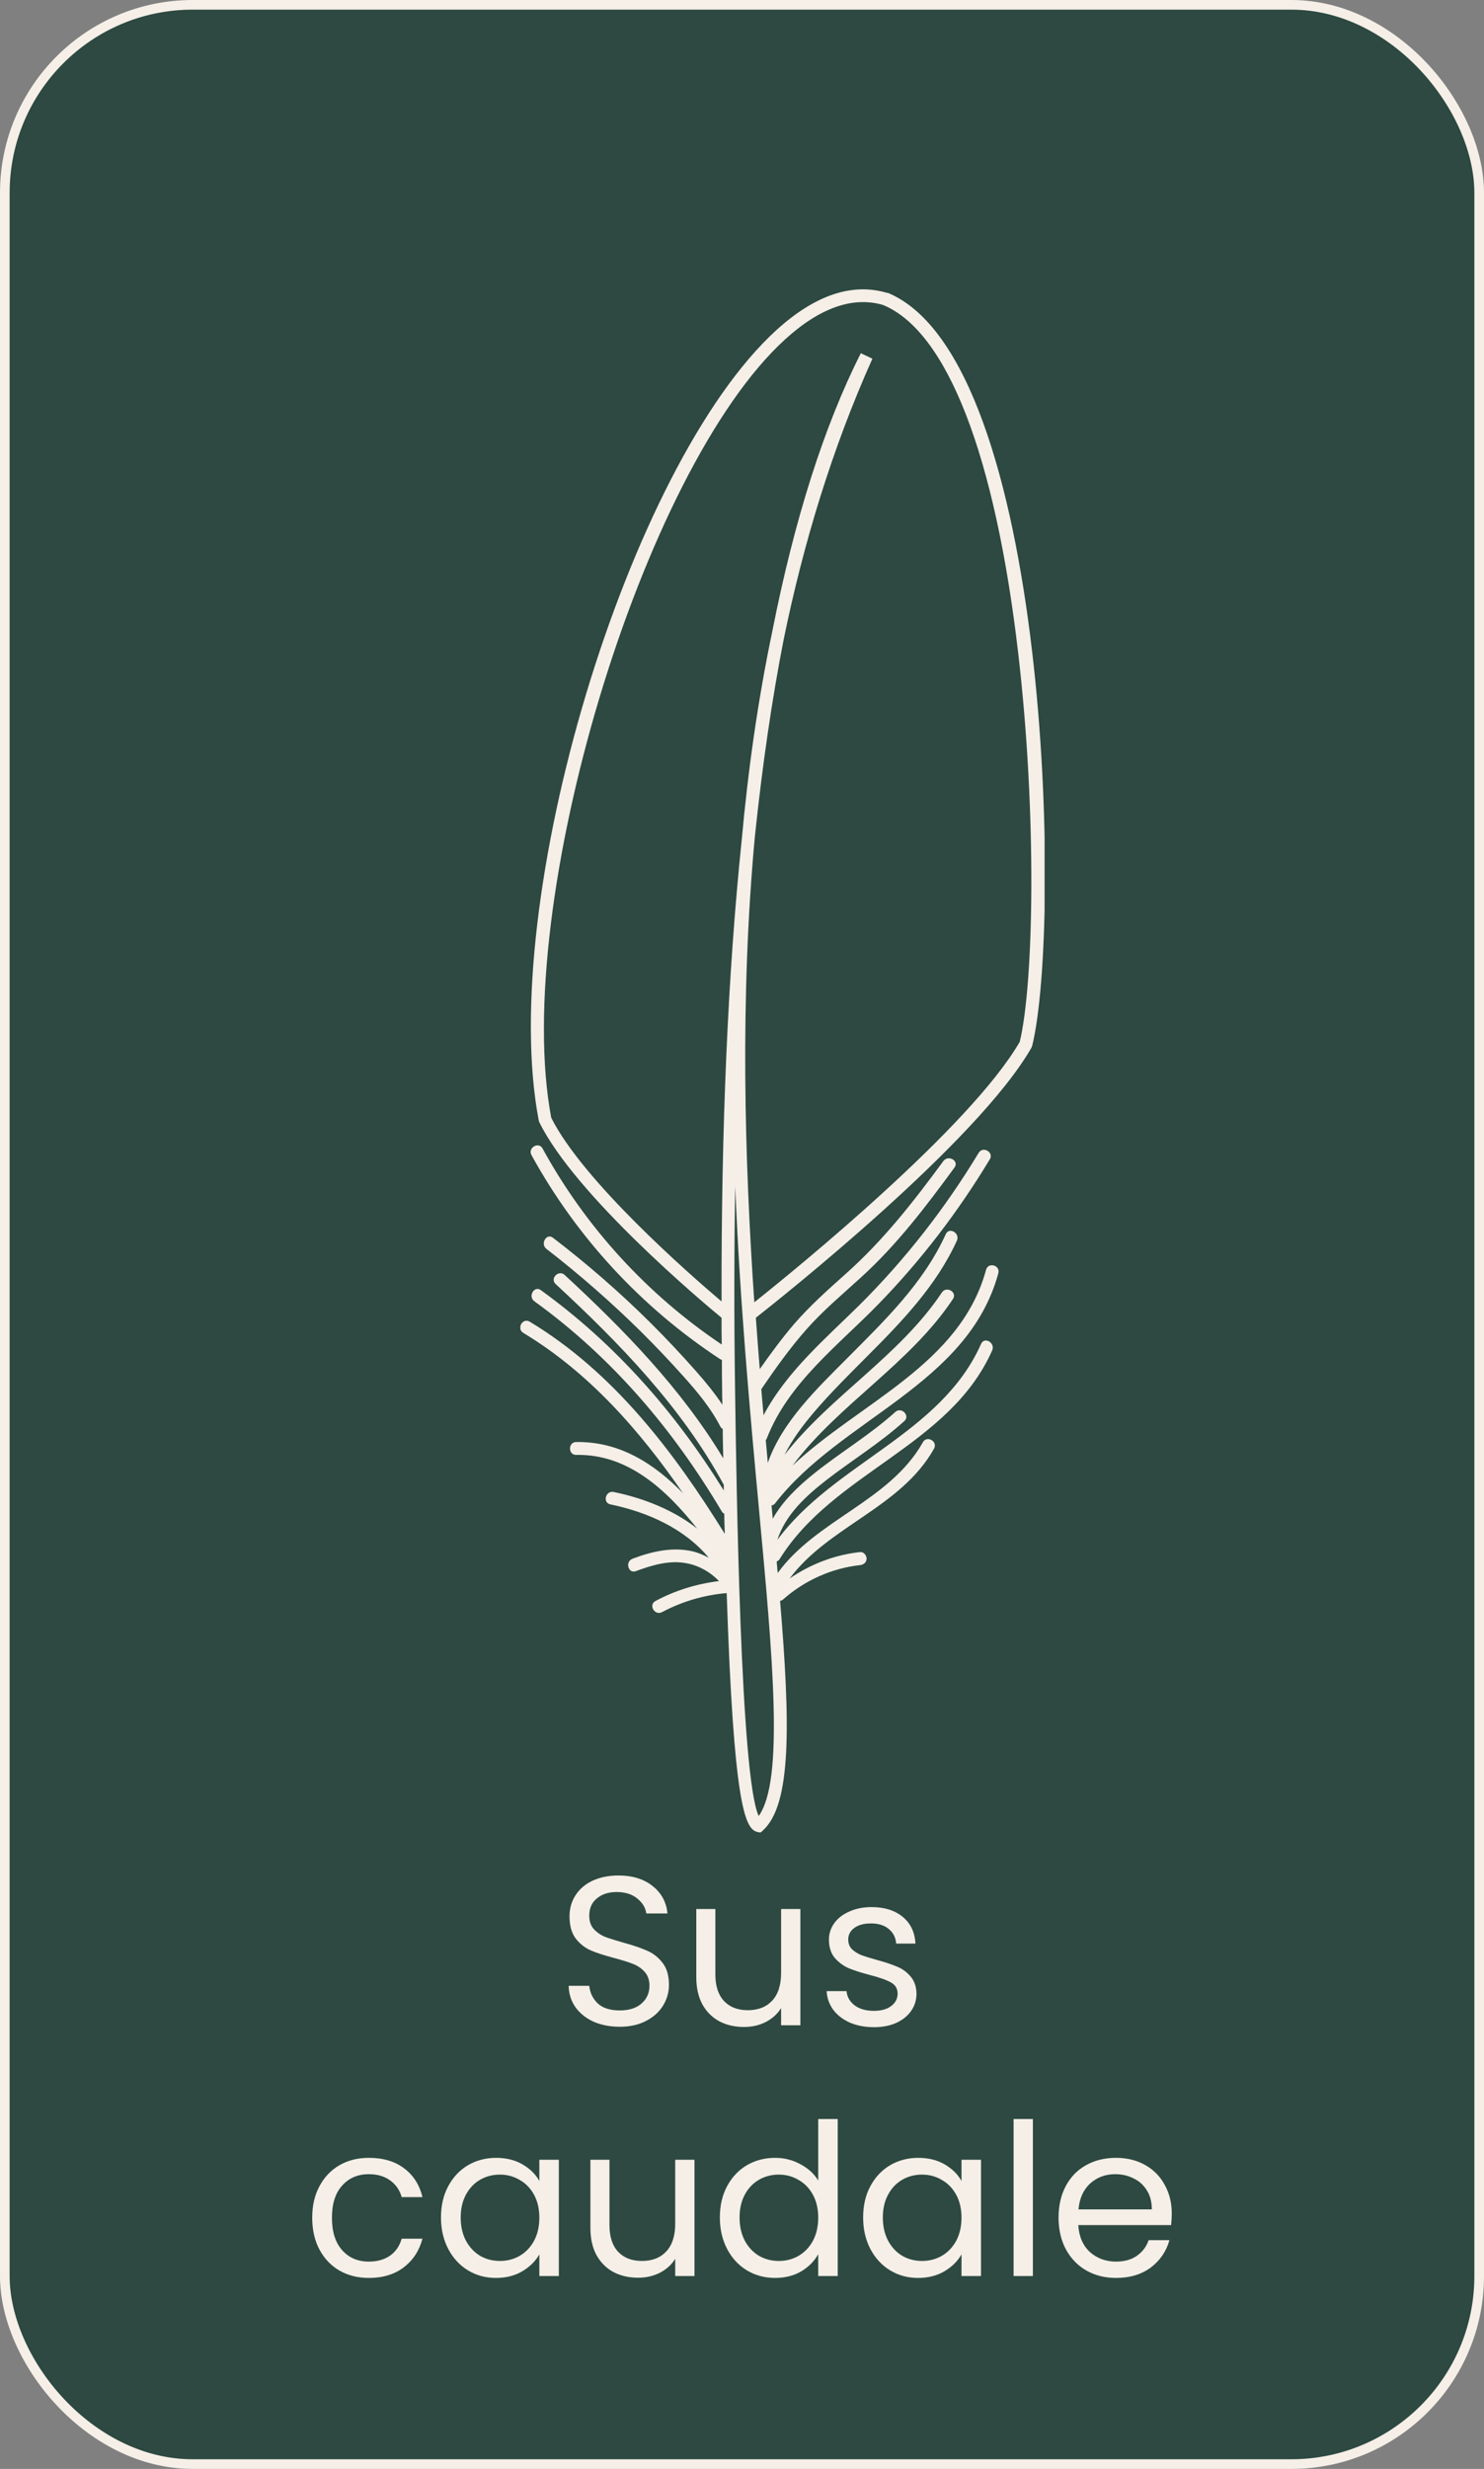 <svg width="77" height="128" viewBox="0 0 77 128" fill="none" xmlns="http://www.w3.org/2000/svg">
<rect x="0" y="0" width="77" height="128" fill="#808080" stroke="none"/>
<rect x="0.25" y="0.25" width="76.5" height="127.5" rx="9.75" fill="#2D4941" stroke="#F5EFE7" stroke-width="0.5"/>
<path d="M32.158 105.077C31.652 105.077 31.198 104.989 30.794 104.813C30.398 104.63 30.087 104.38 29.859 104.065C29.632 103.742 29.515 103.372 29.507 102.954H30.574C30.611 103.313 30.758 103.618 31.014 103.867C31.278 104.109 31.66 104.23 32.158 104.23C32.635 104.23 33.009 104.113 33.28 103.878C33.559 103.636 33.698 103.328 33.698 102.954C33.698 102.661 33.618 102.422 33.456 102.239C33.295 102.056 33.093 101.916 32.851 101.821C32.609 101.726 32.283 101.623 31.872 101.513C31.366 101.381 30.959 101.249 30.651 101.117C30.351 100.985 30.09 100.78 29.87 100.501C29.658 100.215 29.551 99.834 29.551 99.357C29.551 98.939 29.658 98.569 29.87 98.246C30.083 97.923 30.38 97.674 30.761 97.498C31.15 97.322 31.594 97.234 32.092 97.234C32.811 97.234 33.398 97.414 33.852 97.773C34.314 98.132 34.575 98.609 34.633 99.203H33.533C33.497 98.91 33.343 98.653 33.071 98.433C32.8 98.206 32.441 98.092 31.993 98.092C31.575 98.092 31.234 98.202 30.97 98.422C30.706 98.635 30.574 98.935 30.574 99.324C30.574 99.603 30.651 99.83 30.805 100.006C30.967 100.182 31.161 100.318 31.388 100.413C31.623 100.501 31.949 100.604 32.367 100.721C32.873 100.86 33.28 101 33.588 101.139C33.896 101.271 34.16 101.48 34.38 101.766C34.6 102.045 34.71 102.426 34.71 102.91C34.71 103.284 34.611 103.636 34.413 103.966C34.215 104.296 33.922 104.564 33.533 104.769C33.145 104.974 32.686 105.077 32.158 105.077ZM41.529 98.972V105H40.528V104.109C40.338 104.417 40.07 104.659 39.725 104.835C39.388 105.004 39.014 105.088 38.603 105.088C38.134 105.088 37.712 104.993 37.338 104.802C36.964 104.604 36.667 104.311 36.447 103.922C36.235 103.533 36.128 103.06 36.128 102.503V98.972H37.118V102.371C37.118 102.965 37.269 103.423 37.569 103.746C37.87 104.061 38.281 104.219 38.801 104.219C39.337 104.219 39.758 104.054 40.066 103.724C40.374 103.394 40.528 102.914 40.528 102.283V98.972H41.529ZM45.354 105.099C44.892 105.099 44.477 105.022 44.111 104.868C43.744 104.707 43.454 104.487 43.242 104.208C43.029 103.922 42.912 103.596 42.89 103.229H43.924C43.953 103.53 44.092 103.775 44.342 103.966C44.598 104.157 44.932 104.252 45.343 104.252C45.724 104.252 46.025 104.168 46.245 103.999C46.465 103.83 46.575 103.618 46.575 103.361C46.575 103.097 46.457 102.903 46.223 102.778C45.988 102.646 45.625 102.518 45.134 102.393C44.686 102.276 44.32 102.158 44.034 102.041C43.755 101.916 43.513 101.737 43.308 101.502C43.11 101.26 43.011 100.945 43.011 100.556C43.011 100.248 43.102 99.966 43.286 99.709C43.469 99.452 43.729 99.251 44.067 99.104C44.404 98.95 44.789 98.873 45.222 98.873C45.889 98.873 46.428 99.042 46.839 99.379C47.249 99.716 47.469 100.178 47.499 100.765H46.498C46.476 100.45 46.347 100.197 46.113 100.006C45.885 99.815 45.577 99.72 45.189 99.72C44.829 99.72 44.543 99.797 44.331 99.951C44.118 100.105 44.012 100.307 44.012 100.556C44.012 100.754 44.074 100.919 44.199 101.051C44.331 101.176 44.492 101.278 44.683 101.359C44.881 101.432 45.152 101.517 45.497 101.612C45.929 101.729 46.281 101.847 46.553 101.964C46.824 102.074 47.055 102.243 47.246 102.47C47.444 102.697 47.546 102.994 47.554 103.361C47.554 103.691 47.462 103.988 47.279 104.252C47.095 104.516 46.835 104.725 46.498 104.879C46.168 105.026 45.786 105.099 45.354 105.099ZM16.2 114.975C16.2 114.352 16.324 113.809 16.574 113.347C16.823 112.878 17.168 112.515 17.608 112.258C18.055 112.001 18.565 111.873 19.137 111.873C19.877 111.873 20.486 112.053 20.963 112.412C21.447 112.771 21.766 113.27 21.92 113.908H20.842C20.739 113.541 20.537 113.252 20.237 113.039C19.943 112.826 19.577 112.72 19.137 112.72C18.565 112.72 18.103 112.918 17.751 113.314C17.399 113.703 17.223 114.256 17.223 114.975C17.223 115.701 17.399 116.262 17.751 116.658C18.103 117.054 18.565 117.252 19.137 117.252C19.577 117.252 19.943 117.149 20.237 116.944C20.53 116.739 20.732 116.445 20.842 116.064H21.92C21.758 116.68 21.436 117.175 20.952 117.549C20.468 117.916 19.863 118.099 19.137 118.099C18.565 118.099 18.055 117.971 17.608 117.714C17.168 117.457 16.823 117.094 16.574 116.625C16.324 116.156 16.2 115.606 16.2 114.975ZM22.881 114.964C22.881 114.348 23.006 113.809 23.255 113.347C23.505 112.878 23.846 112.515 24.278 112.258C24.718 112.001 25.206 111.873 25.741 111.873C26.269 111.873 26.727 111.987 27.116 112.214C27.505 112.441 27.794 112.727 27.985 113.072V111.972H28.997V118H27.985V116.878C27.787 117.23 27.49 117.523 27.094 117.758C26.706 117.985 26.251 118.099 25.73 118.099C25.195 118.099 24.711 117.967 24.278 117.703C23.846 117.439 23.505 117.069 23.255 116.592C23.006 116.115 22.881 115.573 22.881 114.964ZM27.985 114.975C27.985 114.52 27.893 114.124 27.71 113.787C27.527 113.45 27.277 113.193 26.962 113.017C26.654 112.834 26.313 112.742 25.939 112.742C25.565 112.742 25.224 112.83 24.916 113.006C24.608 113.182 24.363 113.439 24.179 113.776C23.996 114.113 23.904 114.509 23.904 114.964C23.904 115.426 23.996 115.829 24.179 116.174C24.363 116.511 24.608 116.772 24.916 116.955C25.224 117.131 25.565 117.219 25.939 117.219C26.313 117.219 26.654 117.131 26.962 116.955C27.277 116.772 27.527 116.511 27.71 116.174C27.893 115.829 27.985 115.43 27.985 114.975ZM36.035 111.972V118H35.034V117.109C34.843 117.417 34.575 117.659 34.231 117.835C33.894 118.004 33.52 118.088 33.109 118.088C32.639 118.088 32.218 117.993 31.844 117.802C31.47 117.604 31.173 117.311 30.953 116.922C30.74 116.533 30.634 116.06 30.634 115.503V111.972H31.624V115.371C31.624 115.965 31.774 116.423 32.075 116.746C32.376 117.061 32.786 117.219 33.307 117.219C33.842 117.219 34.264 117.054 34.572 116.724C34.88 116.394 35.034 115.914 35.034 115.283V111.972H36.035ZM37.351 114.964C37.351 114.348 37.476 113.809 37.725 113.347C37.974 112.878 38.315 112.515 38.748 112.258C39.188 112.001 39.679 111.873 40.222 111.873C40.691 111.873 41.128 111.983 41.531 112.203C41.934 112.416 42.242 112.698 42.455 113.05V109.86H43.467V118H42.455V116.867C42.257 117.226 41.964 117.523 41.575 117.758C41.186 117.985 40.732 118.099 40.211 118.099C39.676 118.099 39.188 117.967 38.748 117.703C38.315 117.439 37.974 117.069 37.725 116.592C37.476 116.115 37.351 115.573 37.351 114.964ZM42.455 114.975C42.455 114.52 42.363 114.124 42.18 113.787C41.997 113.45 41.747 113.193 41.432 113.017C41.124 112.834 40.783 112.742 40.409 112.742C40.035 112.742 39.694 112.83 39.386 113.006C39.078 113.182 38.832 113.439 38.649 113.776C38.466 114.113 38.374 114.509 38.374 114.964C38.374 115.426 38.466 115.829 38.649 116.174C38.832 116.511 39.078 116.772 39.386 116.955C39.694 117.131 40.035 117.219 40.409 117.219C40.783 117.219 41.124 117.131 41.432 116.955C41.747 116.772 41.997 116.511 42.18 116.174C42.363 115.829 42.455 115.43 42.455 114.975ZM44.785 114.964C44.785 114.348 44.909 113.809 45.158 113.347C45.408 112.878 45.749 112.515 46.181 112.258C46.621 112.001 47.109 111.873 47.645 111.873C48.172 111.873 48.631 111.987 49.02 112.214C49.408 112.441 49.698 112.727 49.889 113.072V111.972H50.901V118H49.889V116.878C49.691 117.23 49.394 117.523 48.998 117.758C48.609 117.985 48.154 118.099 47.633 118.099C47.098 118.099 46.614 117.967 46.181 117.703C45.749 117.439 45.408 117.069 45.158 116.592C44.909 116.115 44.785 115.573 44.785 114.964ZM49.889 114.975C49.889 114.52 49.797 114.124 49.614 113.787C49.43 113.45 49.181 113.193 48.865 113.017C48.557 112.834 48.217 112.742 47.843 112.742C47.468 112.742 47.127 112.83 46.819 113.006C46.511 113.182 46.266 113.439 46.083 113.776C45.899 114.113 45.807 114.509 45.807 114.964C45.807 115.426 45.899 115.829 46.083 116.174C46.266 116.511 46.511 116.772 46.819 116.955C47.127 117.131 47.468 117.219 47.843 117.219C48.217 117.219 48.557 117.131 48.865 116.955C49.181 116.772 49.43 116.511 49.614 116.174C49.797 115.829 49.889 115.43 49.889 114.975ZM53.593 109.86V118H52.592V109.86H53.593ZM60.799 114.755C60.799 114.946 60.788 115.147 60.766 115.36H55.948C55.985 115.954 56.187 116.42 56.553 116.757C56.927 117.087 57.378 117.252 57.906 117.252C58.339 117.252 58.698 117.153 58.984 116.955C59.278 116.75 59.483 116.478 59.6 116.141H60.678C60.517 116.72 60.194 117.193 59.71 117.56C59.226 117.919 58.625 118.099 57.906 118.099C57.334 118.099 56.821 117.971 56.366 117.714C55.919 117.457 55.567 117.094 55.31 116.625C55.053 116.148 54.925 115.598 54.925 114.975C54.925 114.352 55.05 113.805 55.299 113.336C55.548 112.867 55.897 112.507 56.344 112.258C56.799 112.001 57.319 111.873 57.906 111.873C58.478 111.873 58.984 111.998 59.424 112.247C59.864 112.496 60.202 112.841 60.436 113.281C60.678 113.714 60.799 114.205 60.799 114.755ZM59.765 114.546C59.765 114.165 59.681 113.838 59.512 113.567C59.343 113.288 59.112 113.079 58.819 112.94C58.533 112.793 58.214 112.72 57.862 112.72C57.356 112.72 56.923 112.881 56.564 113.204C56.212 113.527 56.011 113.974 55.959 114.546H59.765Z" fill="#F5EFE7"/>
<g clip-path="url(#clip0_226_2606)">
<path d="M46.036 15.187C44.221 14.644 42.291 15.294 40.29 17.109C32.578 24.122 25.778 46.728 27.956 58.102L27.983 58.182C29.851 61.973 36.474 67.526 37.439 68.319C37.439 68.772 37.439 69.244 37.448 69.707C33.587 67.117 30.391 63.628 28.151 59.543C27.947 59.169 27.372 59.508 27.575 59.882C29.922 64.153 33.286 67.784 37.35 70.454C37.386 70.481 37.421 70.49 37.457 70.499C37.457 70.971 37.457 71.442 37.466 71.923C37.466 72.234 37.474 72.528 37.483 72.831C37.076 72.217 36.607 71.647 36.12 71.095C35.358 70.232 34.57 69.395 33.756 68.585C32.162 67.001 30.471 65.533 28.691 64.171C28.355 63.913 28.018 64.492 28.355 64.75C30.081 66.085 31.728 67.526 33.286 69.066C34.039 69.814 34.774 70.588 35.482 71.38C36.199 72.181 36.881 73 37.377 73.961C37.412 74.023 37.457 74.059 37.501 74.085C37.501 74.602 37.519 75.118 37.528 75.607C35.349 71.994 32.383 68.95 29.302 66.103C28.992 65.809 28.514 66.28 28.833 66.574C32.162 69.653 35.367 72.955 37.554 76.978C37.554 77.076 37.554 77.174 37.554 77.272C35.039 73.222 31.941 69.689 28.062 66.886C27.717 66.636 27.381 67.215 27.726 67.464C31.755 70.374 34.916 74.094 37.448 78.357C37.483 78.42 37.536 78.455 37.581 78.482C37.581 78.838 37.598 79.185 37.607 79.523C34.96 75.26 31.834 71.14 27.487 68.523C27.115 68.301 26.787 68.879 27.15 69.102C30.559 71.157 33.189 74.157 35.438 77.414C33.942 75.883 32.153 74.726 29.895 74.762C29.47 74.762 29.47 75.438 29.895 75.429C32.587 75.376 34.57 77.236 36.173 79.247C34.933 78.277 33.393 77.672 31.843 77.352C31.427 77.263 31.25 77.903 31.666 77.993C33.596 78.393 35.509 79.239 36.775 80.76C36.5 80.618 36.217 80.493 35.907 80.422C34.862 80.191 33.8 80.44 32.817 80.814C32.419 80.965 32.596 81.606 32.994 81.455C33.835 81.143 34.756 80.867 35.659 81.054C36.288 81.179 36.864 81.508 37.306 81.971C36.155 82.113 35.039 82.451 34.012 83.003C33.632 83.208 33.968 83.777 34.349 83.582C35.385 83.03 36.536 82.692 37.705 82.594C38.068 93.558 38.652 94.813 39.281 94.973L39.458 95.018L39.591 94.893C41.078 93.54 41.007 89.358 40.476 82.994C40.538 82.985 40.591 82.968 40.644 82.914C41.751 81.935 43.159 81.303 44.629 81.143C44.806 81.125 44.965 81.001 44.965 80.805C44.965 80.636 44.815 80.449 44.629 80.467C43.309 80.609 42.061 81.09 40.972 81.837C42.991 79.123 46.745 78.162 48.462 75.109C48.675 74.735 48.099 74.397 47.887 74.771C46.169 77.823 42.371 78.776 40.352 81.552C40.334 81.357 40.317 81.152 40.299 80.956C40.361 80.93 40.414 80.894 40.458 80.823C43.247 76.337 49.277 74.984 51.482 70.01C51.65 69.618 51.083 69.28 50.906 69.671C48.825 74.361 43.274 75.857 40.334 79.835C40.75 78.535 41.822 77.556 42.884 76.729C44.221 75.696 45.664 74.815 46.922 73.676C47.241 73.391 46.771 72.92 46.453 73.204C45.133 74.397 43.593 75.305 42.211 76.417C41.406 77.067 40.609 77.823 40.095 78.74C40.078 78.509 40.051 78.277 40.033 78.046C40.095 78.046 40.166 78.01 40.219 77.939C43.61 73.552 50.216 71.816 51.8 66.013C51.916 65.595 51.269 65.417 51.163 65.835C49.826 70.748 44.611 72.706 41.122 75.981C43.531 72.786 47.205 70.713 49.445 67.348C49.684 66.992 49.109 66.654 48.87 67.01C46.674 70.303 43.114 72.35 40.706 75.429C41.105 74.628 41.662 73.89 42.238 73.213C43.097 72.208 44.044 71.273 44.983 70.33C46.78 68.532 48.578 66.672 49.649 64.323C49.826 63.931 49.25 63.593 49.073 63.984C47.913 66.538 45.886 68.479 43.938 70.437C42.397 71.985 40.582 73.712 39.839 75.839C39.803 75.447 39.768 75.056 39.732 74.655C39.759 74.628 39.785 74.593 39.794 74.557C40.919 71.683 43.486 69.76 45.576 67.615C47.789 65.346 49.72 62.818 51.358 60.104C51.579 59.739 51.004 59.401 50.782 59.766C49.038 62.649 46.957 65.319 44.567 67.687C42.769 69.458 40.804 71.131 39.617 73.374C39.582 72.929 39.537 72.475 39.502 72.021C40.237 70.944 40.989 69.885 41.857 68.906C42.716 67.936 43.708 67.108 44.664 66.236C46.532 64.545 48.037 62.56 49.525 60.531C49.782 60.184 49.206 59.855 48.949 60.193C47.409 62.293 45.833 64.305 43.885 66.04C42.946 66.877 42.008 67.713 41.184 68.666C40.556 69.404 39.98 70.187 39.422 70.98C39.352 70.107 39.281 69.217 39.219 68.319C40.565 67.259 50.711 59.214 53.518 54.319L53.554 54.23C55.094 48.036 54.483 18.649 46.054 15.178L46.036 15.187ZM39.36 94.137C38.422 92.09 38.209 77.014 38.139 71.914C38.085 68.283 38.094 64.803 38.147 61.501C38.395 67.571 38.918 73.231 39.369 78.117C40.104 85.993 40.688 92.294 39.369 94.146L39.36 94.137ZM52.898 54.034C50.331 58.449 41.344 65.764 39.139 67.517C38.634 60.113 38.386 51.818 39.166 43.39C39.555 39.679 40.051 36.27 40.662 33.156C41.68 28.189 43.168 23.277 45.266 18.596L44.664 18.311C42.743 22.129 41.22 26.926 40.069 32.746C39.316 36.342 38.811 39.964 38.484 43.559C37.767 50.483 37.421 58.44 37.439 67.473C35.712 66.013 30.241 61.217 28.602 57.95C26.522 46.932 33.313 24.345 40.733 17.599C42.548 15.943 44.266 15.356 45.815 15.81C49.144 17.18 51.641 23.606 52.836 33.903C53.801 42.171 53.651 50.964 52.907 54.034H52.898Z" fill="#F5EFE7"/>
</g>
<defs>
<clipPath id="clip0_226_2606">
<rect width="27.2" height="80" fill="white" transform="translate(27 15)"/>
</clipPath>
</defs>
</svg>
